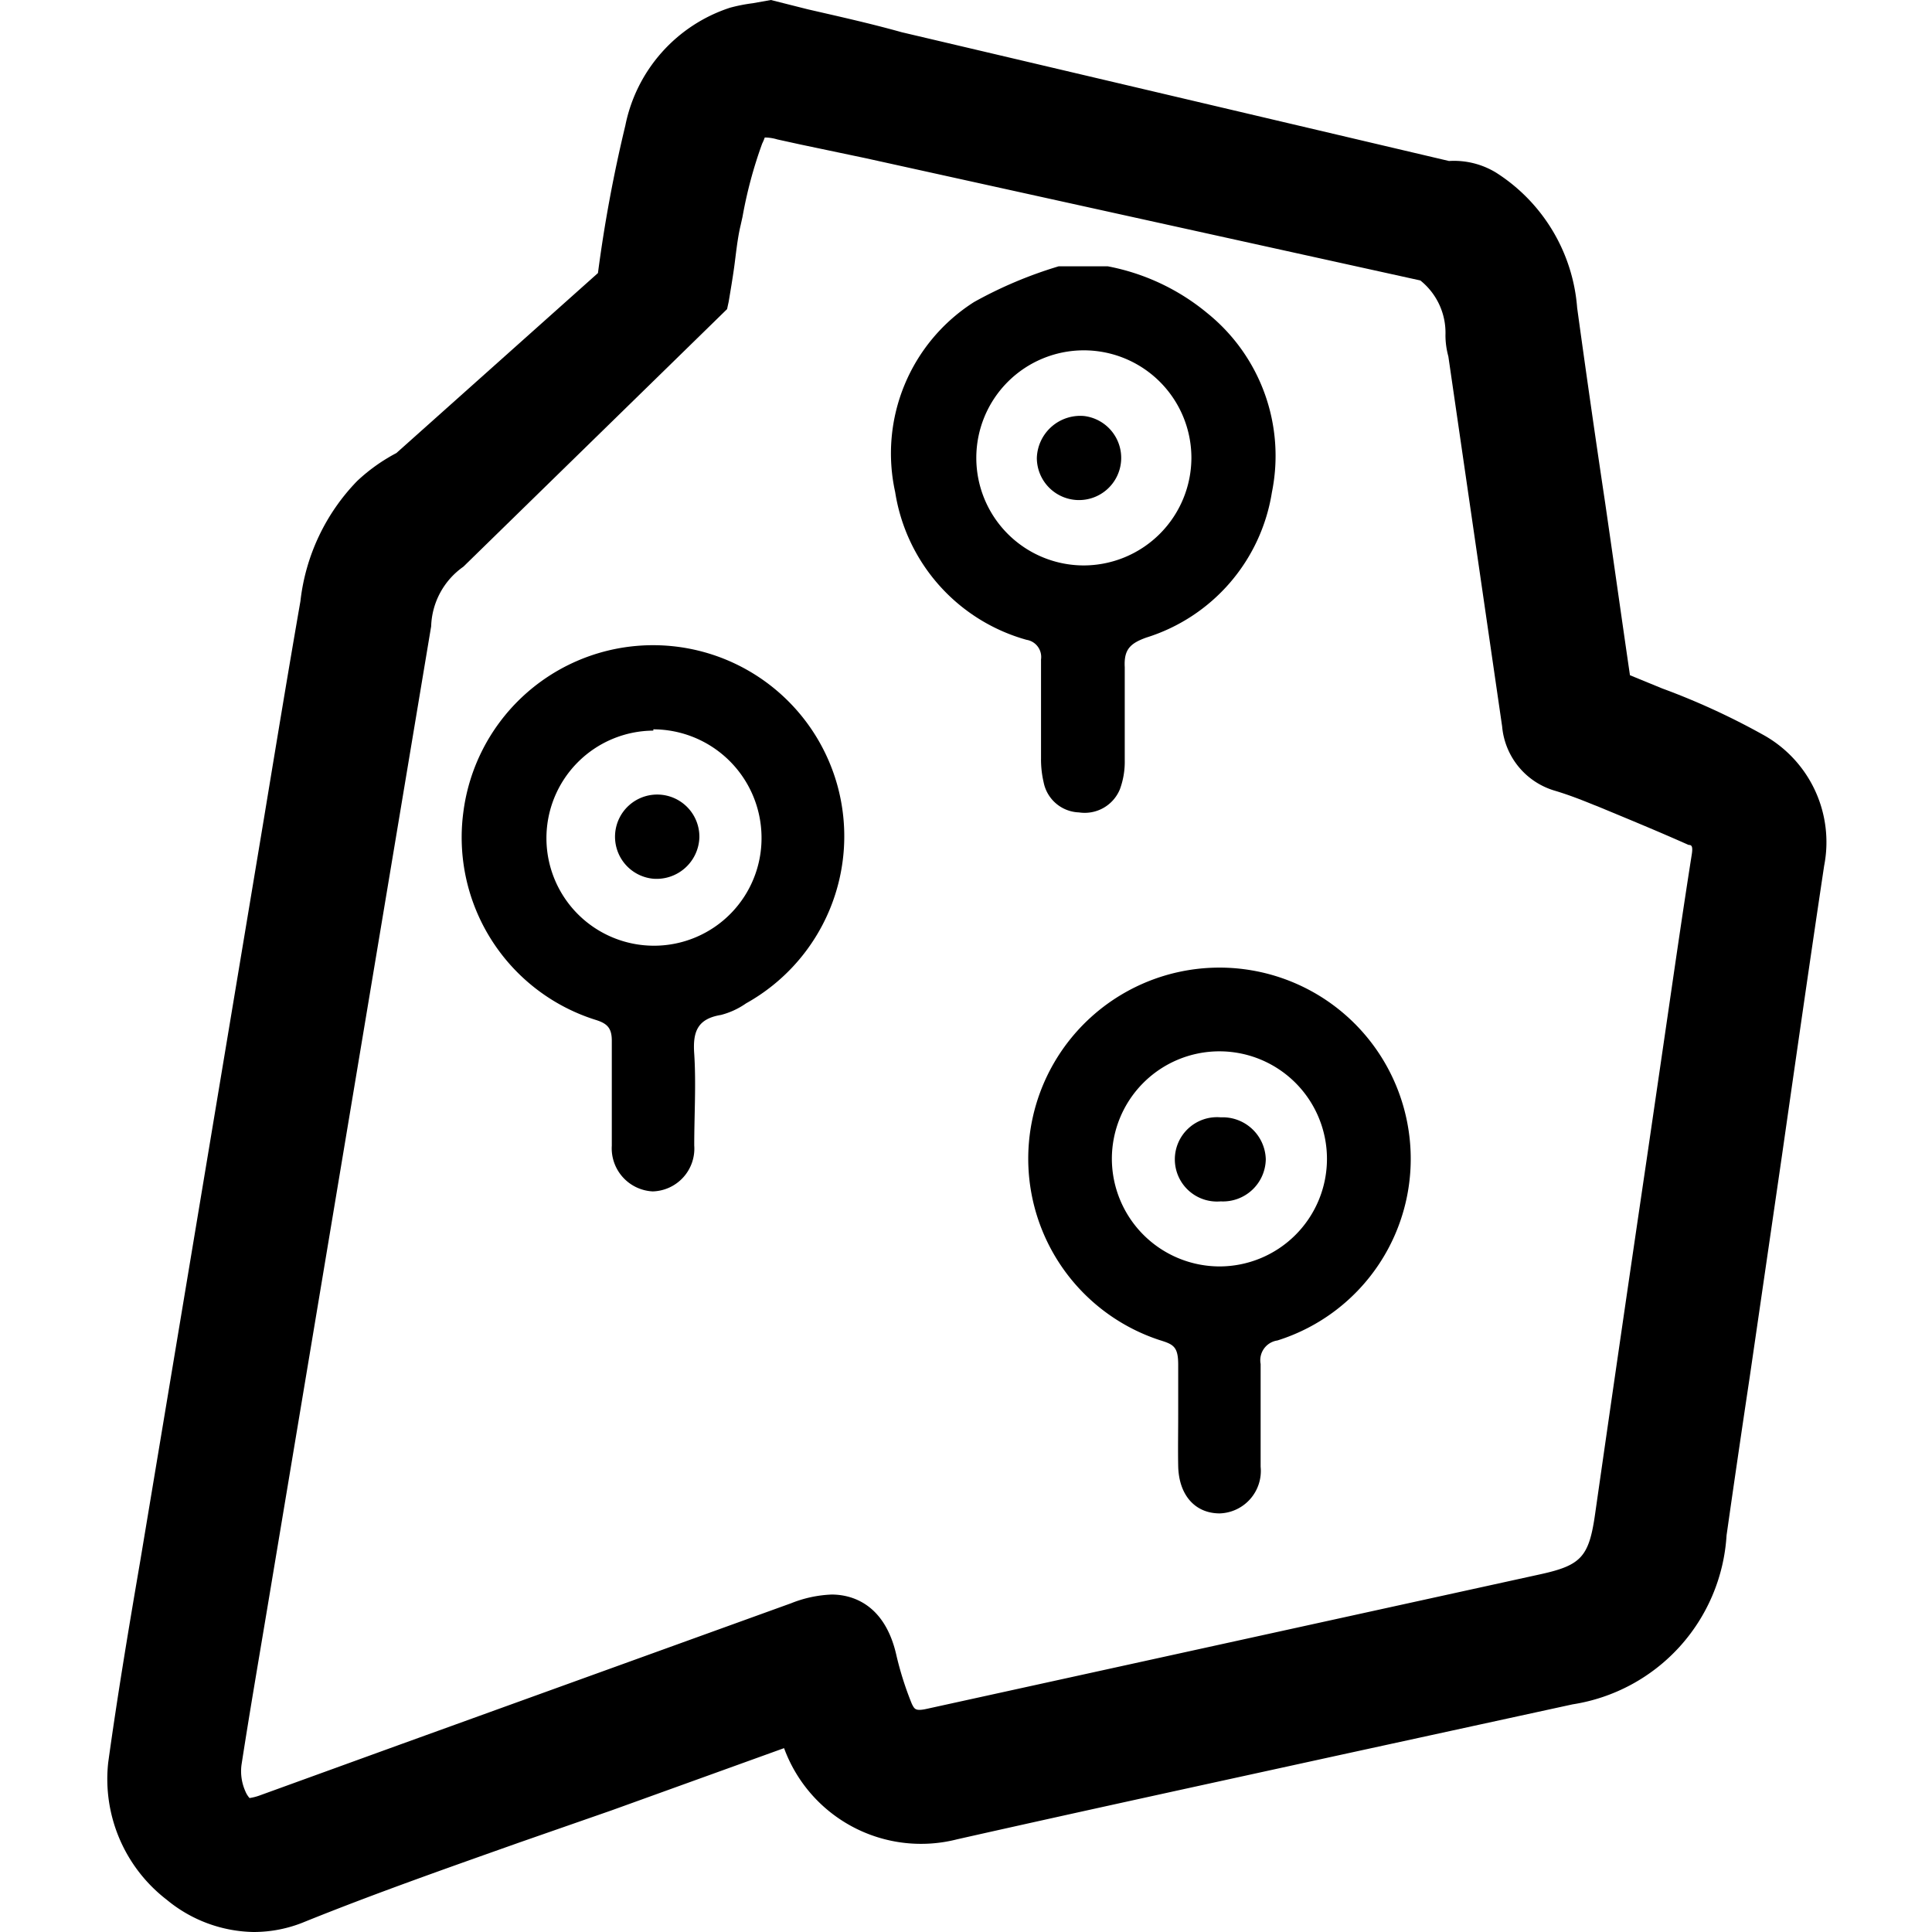 <svg xmlns="http://www.w3.org/2000/svg" viewBox="0 0 60 60"><path d="M34.4,8.27a6.84,6.84,0,0,1,3.1,1.46,5.69,5.69,0,0,1,2,5.56A5.65,5.65,0,0,1,35.6,19.8c-.5.18-.7.37-.67.92,0,1,0,1.93,0,2.89a2.47,2.47,0,0,1-.15.9,1.18,1.18,0,0,1-1.27.72,1.16,1.16,0,0,1-1.1-.94,3.11,3.11,0,0,1-.08-.74c0-1,0-2.05,0-3.07a.54.54,0,0,0-.45-.61,5.67,5.67,0,0,1-4.08-4.59,5.57,5.57,0,0,1,2.45-5.9,13.15,13.15,0,0,1,2.63-1.11ZM37,14.21a3.34,3.34,0,1,0-3.34,3.35A3.35,3.35,0,0,0,37,14.21Z"/><path d="M54.72,22.8a22.13,22.13,0,0,0-3.1-1.42l-1-.41c-.26-1.78-.51-3.56-.77-5.35q-.45-3-.87-6.06a5.47,5.47,0,0,0-2.52-4.2A2.51,2.51,0,0,0,45,5l-17-4c-1-.28-2-.5-2.91-.71L23.94,0l-.56.1a5.25,5.25,0,0,0-.71.14A4.85,4.85,0,0,0,19.42,3.9a43.78,43.78,0,0,0-.85,4.58l-6.26,5.59a5.53,5.53,0,0,0-1.22.87,6.38,6.38,0,0,0-1.76,3.73c-.39,2.24-.76,4.49-1.13,6.73L4.36,48.45c-.36,2.1-.71,4.19-1,6.29A4.73,4.73,0,0,0,5.18,59a4.34,4.34,0,0,0,2.69,1,4.12,4.12,0,0,0,1.6-.32c2.18-.88,4.46-1.68,6.66-2.46l2.87-1,5.35-1.93h0a4.53,4.53,0,0,0,5.38,2.83c3.91-.88,7.83-1.73,11.76-2.59l7.35-1.6a5.66,5.66,0,0,0,4.78-5.25q.35-2.46.72-4.92l1-6.87c.43-3,.86-6,1.31-9A3.81,3.81,0,0,0,54.72,22.8Zm-2.18,3.73c-.26,1.65-.5,3.3-.74,4.95L51.14,36q-.81,5.48-1.6,11c-.19,1.35-.43,1.61-1.7,1.89L41,50.39,28.78,53.07c-.36.08-.38,0-.46-.15a10.08,10.08,0,0,1-.49-1.55c-.39-1.67-1.51-1.85-2-1.85a3.76,3.76,0,0,0-1.26.27L12.42,54.18,8.09,55.75a1.64,1.64,0,0,1-.34.09.72.72,0,0,1-.13-.21,1.53,1.53,0,0,1-.12-.82c.25-1.62.53-3.24.8-4.86l5.09-30.5a2.35,2.35,0,0,1,1-1.85l8.19-8,.05-.23c.06-.36.12-.71.17-1.07S22.9,7.41,23,7l.06-.27a13.68,13.68,0,0,1,.61-2.27,1.63,1.63,0,0,0,.08-.19,1.38,1.38,0,0,1,.39.06l.73.16,2,.42L44.11,8.71a2.08,2.08,0,0,1,.78,1.7q0,.33.09.66l1.67,11.49a2.29,2.29,0,0,0,1.65,2c.4.12.79.27,1.18.43l.13.05c.94.39,1.89.78,2.83,1.2C52.53,26.24,52.58,26.27,52.54,26.53Z"/><path d="M19,34c0-.56,0-1.12,0-1.68,0-.39-.14-.53-.48-.64a5.94,5.94,0,0,1-4.13-6.46A5.94,5.94,0,0,1,26,24.37a5.94,5.94,0,0,1-2.83,6.79,2.4,2.4,0,0,1-.78.36c-.73.12-.88.52-.83,1.21.06.94,0,1.89,0,2.84A1.33,1.33,0,0,1,20.27,37,1.34,1.34,0,0,1,19,35.58V34Zm1.29-11.31A3.34,3.34,0,1,0,23.65,26,3.37,3.37,0,0,0,20.29,22.65Z"/><path d="M36.59,43.94c0-.52,0-1,0-1.56s-.15-.63-.57-.76a5.93,5.93,0,0,1-3.72-7.69,5.94,5.94,0,0,1,11.48,1.45,5.91,5.91,0,0,1-4.11,6.25.62.62,0,0,0-.52.73c0,1.06,0,2.12,0,3.19A1.32,1.32,0,0,1,37.88,47c-.76,0-1.27-.56-1.29-1.47C36.58,45,36.59,44.48,36.59,43.94Zm1.27-4.61A3.34,3.34,0,1,0,34.53,36,3.35,3.35,0,0,0,37.86,39.33Z"/><path d="M33.67,12.92a1.31,1.31,0,1,1-1.47,1.3A1.35,1.35,0,0,1,33.67,12.92Z"/><path d="M20.29,27.29A1.31,1.31,0,1,1,21.72,26,1.33,1.33,0,0,1,20.29,27.29Z"/><path d="M39.31,36a1.33,1.33,0,0,1-1.4,1.31,1.31,1.31,0,1,1,0-2.61A1.34,1.34,0,0,1,39.31,36Z"/></svg>